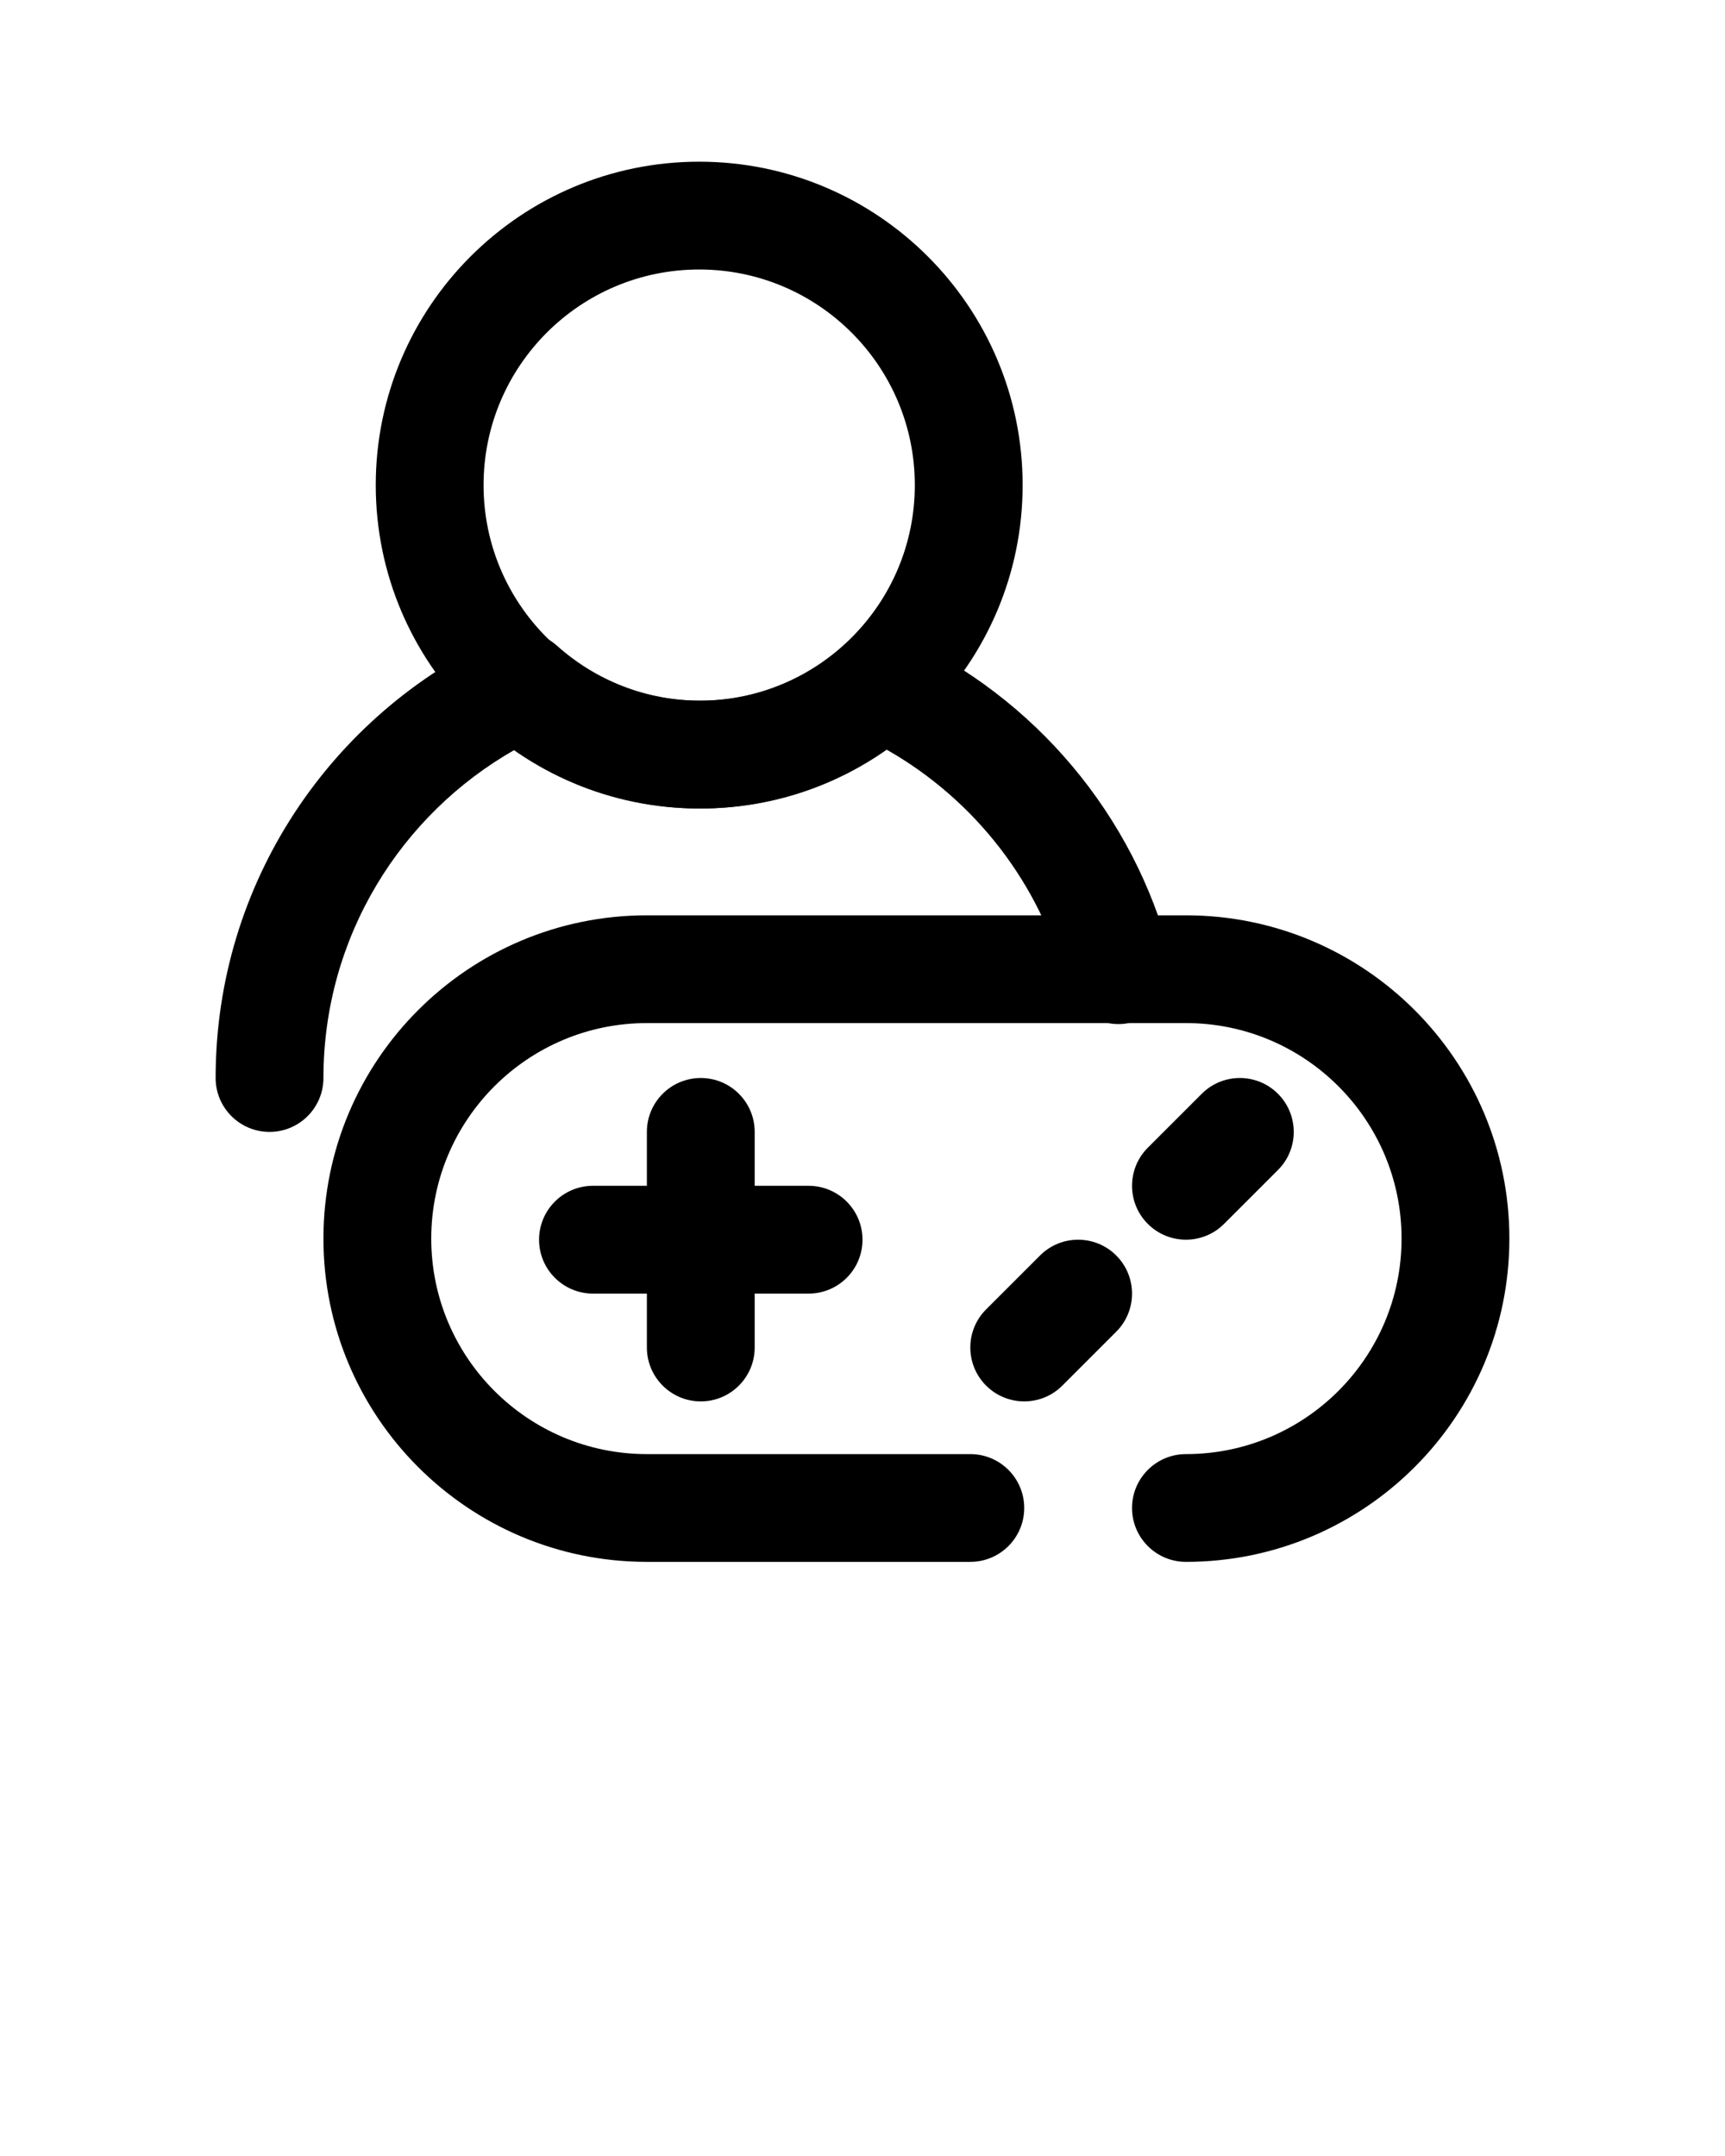 <svg xmlns="http://www.w3.org/2000/svg" xmlns:xlink="http://www.w3.org/1999/xlink" xmlns:serif="http://www.serif.com/" viewBox="0 0 64 80" version="1.1" xml:space="preserve" style="" x="0px" y="0px" fill-rule="evenodd" clip-rule="evenodd" stroke-linejoin="round" stroke-miterlimit="2"><g transform="matrix(1,0,0,1,-480,-80)"><g transform="matrix(1,0,0,1,480,80)"><rect x="0" y="0" width="64" height="64" style="" fill="none"/><g transform="matrix(2,0,0,2,-492.059,-42)"><path d="M259,24C255.689,24 253,26.689 253,30C253,33.311 255.689,36 259,36C262.311,36 265,33.311 265,30C265,26.689 262.311,24 259,24ZM259,26C261.208,26 263,27.792 263,30C263,32.208 261.208,34 259,34C256.792,34 255,32.208 255,30C255,27.792 256.792,26 259,26Z"/></g><g transform="matrix(2,0,0,2,-498,-40)"><path d="M258.551,33.909C256.431,35.113 255,37.39 255,40C255,40.552 254.552,41 254,41C253.448,41 253,40.552 253,40C253,36.371 255.153,33.24 258.25,31.817C258.612,31.651 259.038,31.716 259.334,31.981C260.042,32.615 260.976,33 262,33C263.024,33 263.958,32.615 264.666,31.981C264.962,31.716 265.388,31.651 265.75,31.817C268.184,32.936 270.035,35.109 270.716,37.75C270.854,38.285 270.532,38.831 269.997,38.968C269.463,39.106 268.917,38.784 268.779,38.25C268.301,36.393 267.078,34.834 265.449,33.909C264.473,34.596 263.284,35 262,35C260.716,35 259.527,34.596 258.551,33.909Z"/></g><g transform="matrix(1,0,0,0.833,-482,-57.333)"><path d="M526,138.4C532.623,138.4 538,131.948 538,124C538,116.052 532.623,109.6 526,109.6C526,109.6 506,109.6 506,109.6C499.377,109.6 494,116.052 494,124C494,131.948 499.377,138.4 506,138.4C506,138.4 518,138.4 518,138.4C519.104,138.4 520,137.325 520,136C520,134.675 519.104,133.6 518,133.6L506,133.6C501.585,133.6 498,129.298 498,124C498,118.702 501.585,114.4 506,114.4L526,114.4C530.415,114.4 534,118.702 534,124C534,129.298 530.415,133.6 526,133.6C524.896,133.6 524,134.675 524,136C524,137.325 524.896,138.4 526,138.4Z"/></g><g transform="matrix(1,0,0,1,-486,-80)"><path d="M530.586,120.586L528.586,122.586C527.805,123.366 527.805,124.634 528.586,125.414C529.366,126.195 530.634,126.195 531.414,125.414L533.414,123.414C534.195,122.634 534.195,121.366 533.414,120.586C532.634,119.805 531.366,119.805 530.586,120.586Z"/></g><g transform="matrix(1,0,0,1,-492,-74)"><path d="M530.586,120.586L528.586,122.586C527.805,123.366 527.805,124.634 528.586,125.414C529.366,126.195 530.634,126.195 531.414,125.414L533.414,123.414C534.195,122.634 534.195,121.366 533.414,120.586C532.634,119.805 531.366,119.805 530.586,120.586Z"/></g><g transform="matrix(1,0,0,1,-482,-80)"><path d="M506,122L506,130C506,131.104 506.896,132 508,132C509.104,132 510,131.104 510,130L510,122C510,120.896 509.104,120 508,120C506.896,120 506,120.896 506,122Z"/></g><g transform="matrix(6.12323e-17,1,-1,6.12323e-17,152,-462)"><path d="M506,122L506,130C506,131.104 506.896,132 508,132C509.104,132 510,131.104 510,130L510,122C510,120.896 509.104,120 508,120C506.896,120 506,120.896 506,122Z"/></g></g></g></svg>